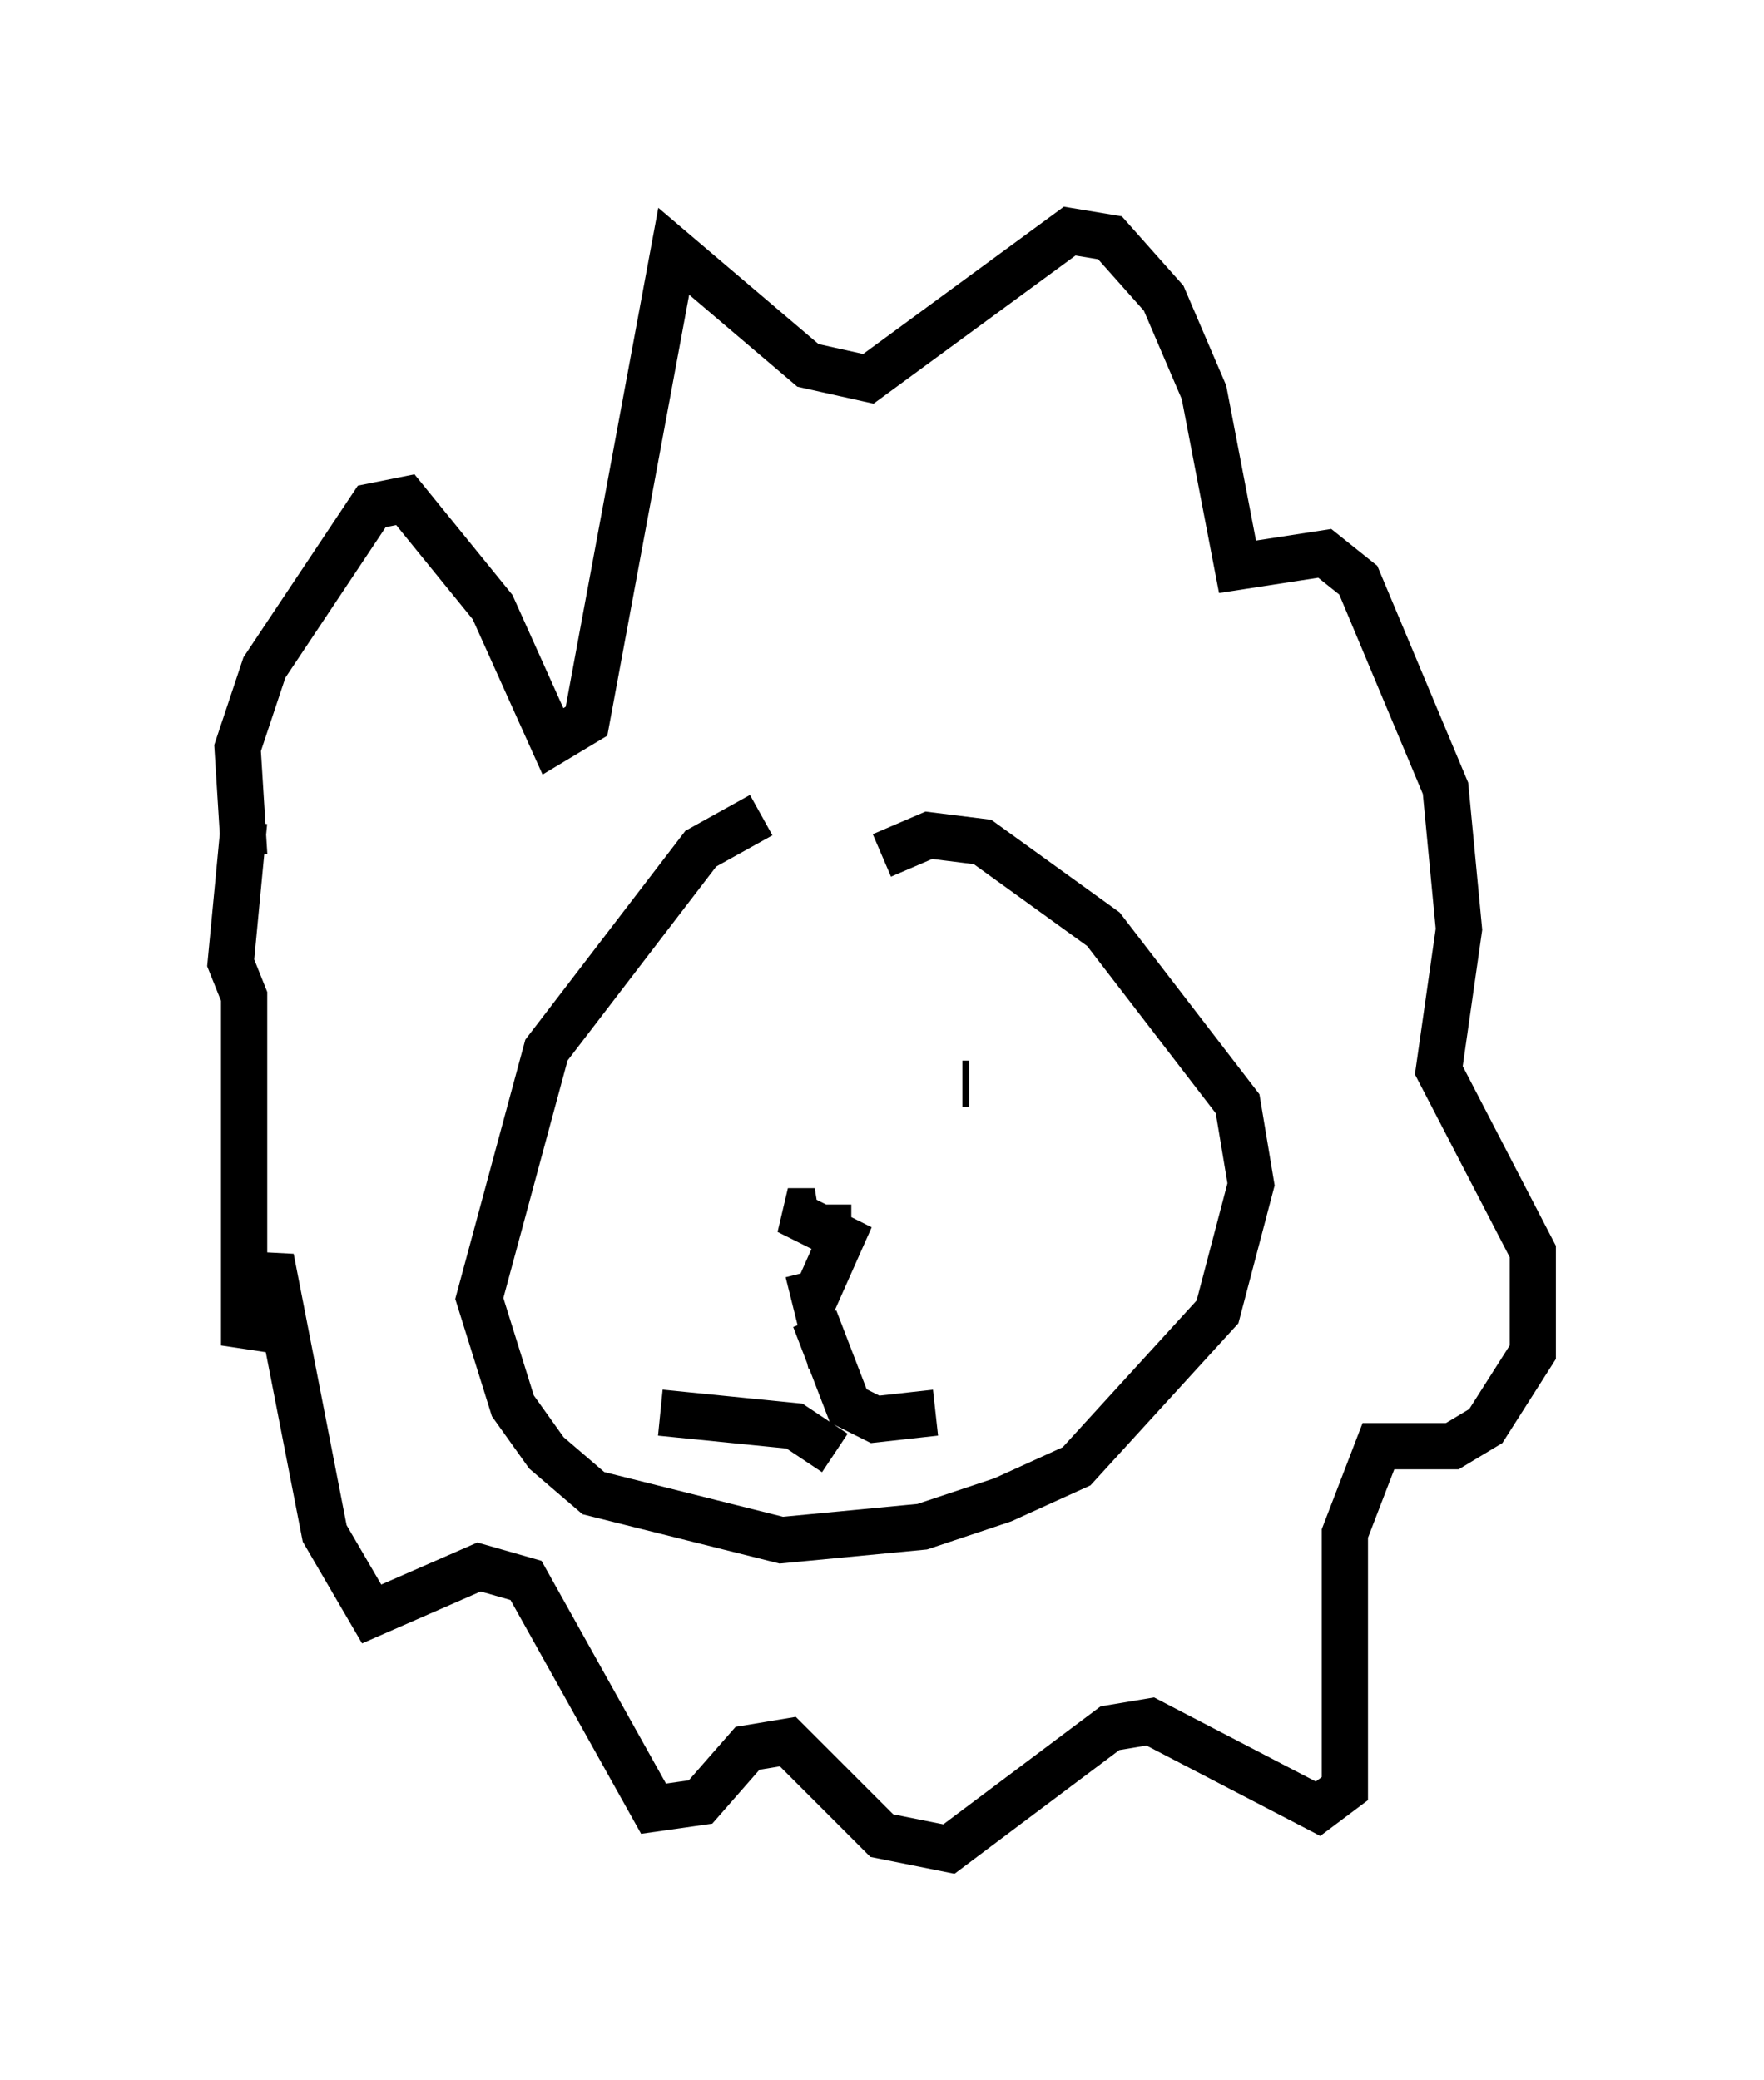 <?xml version="1.0" encoding="utf-8" ?>
<svg baseProfile="full" height="45.006" version="1.1" width="38.179" xmlns="http://www.w3.org/2000/svg" xmlns:ev="http://www.w3.org/2001/xml-events" xmlns:xlink="http://www.w3.org/1999/xlink"><defs /><rect fill="white" height="45.006" width="38.179" x="0" y="0" /><path d="M19.235, 17.637 m-2.76, 0.0 l-1.307, 0.726 -3.341, 4.358 l-1.453, 5.374 0.726, 2.324 l0.726, 1.017 1.017, 0.872 l4.067, 1.017 3.05, -0.291 l1.743, -0.581 1.598, -0.726 l3.05, -3.341 0.726, -2.76 l-0.291, -1.743 -2.905, -3.777 l-2.615, -1.888 -1.162, -0.145 l-1.017, 0.436 m-1.162, 7.844 l0.0, -0.291 m-0.436, 1.453 l0.145, 0.581 0.581, -1.307 l-1.162, -0.581 0.581, 0.0 l-0.436, 0.145 m0.436, 2.179 l0.726, 1.888 0.581, 0.291 l1.307, -0.145 m-2.179, 0.872 l-0.872, -0.581 -2.905, -0.291 m1.017, -8.134 l0.0, 0.0 m5.52, 1.017 l0.145, 0.0 m-15.687, -4.939 l-0.145, -2.324 0.581, -1.743 l2.324, -3.486 0.726, -0.145 l1.888, 2.324 1.307, 2.905 l0.726, -0.436 1.888, -10.168 l2.905, 2.469 1.307, 0.291 l4.358, -3.196 0.872, 0.145 l1.162, 1.307 0.872, 2.034 l0.726, 3.777 1.888, -0.291 l0.726, 0.581 1.888, 4.503 l0.291, 3.05 -0.436, 3.05 l2.034, 3.922 0.0, 2.179 l-1.017, 1.598 -0.726, 0.436 l-1.598, 0.0 -0.726, 1.888 l0.0, 5.52 -0.581, 0.436 l-3.631, -1.888 -0.872, 0.145 l-3.486, 2.615 -1.453, -0.291 l-2.034, -2.034 -0.872, 0.145 l-1.017, 1.162 -1.017, 0.145 l-2.76, -4.939 -1.017, -0.291 l-2.324, 1.017 -1.017, -1.743 l-1.162, -5.955 -0.581, 1.888 l0.0, -7.553 -0.291, -0.726 l0.291, -3.05 " fill="none" stroke="black" stroke-width="1" /></svg>